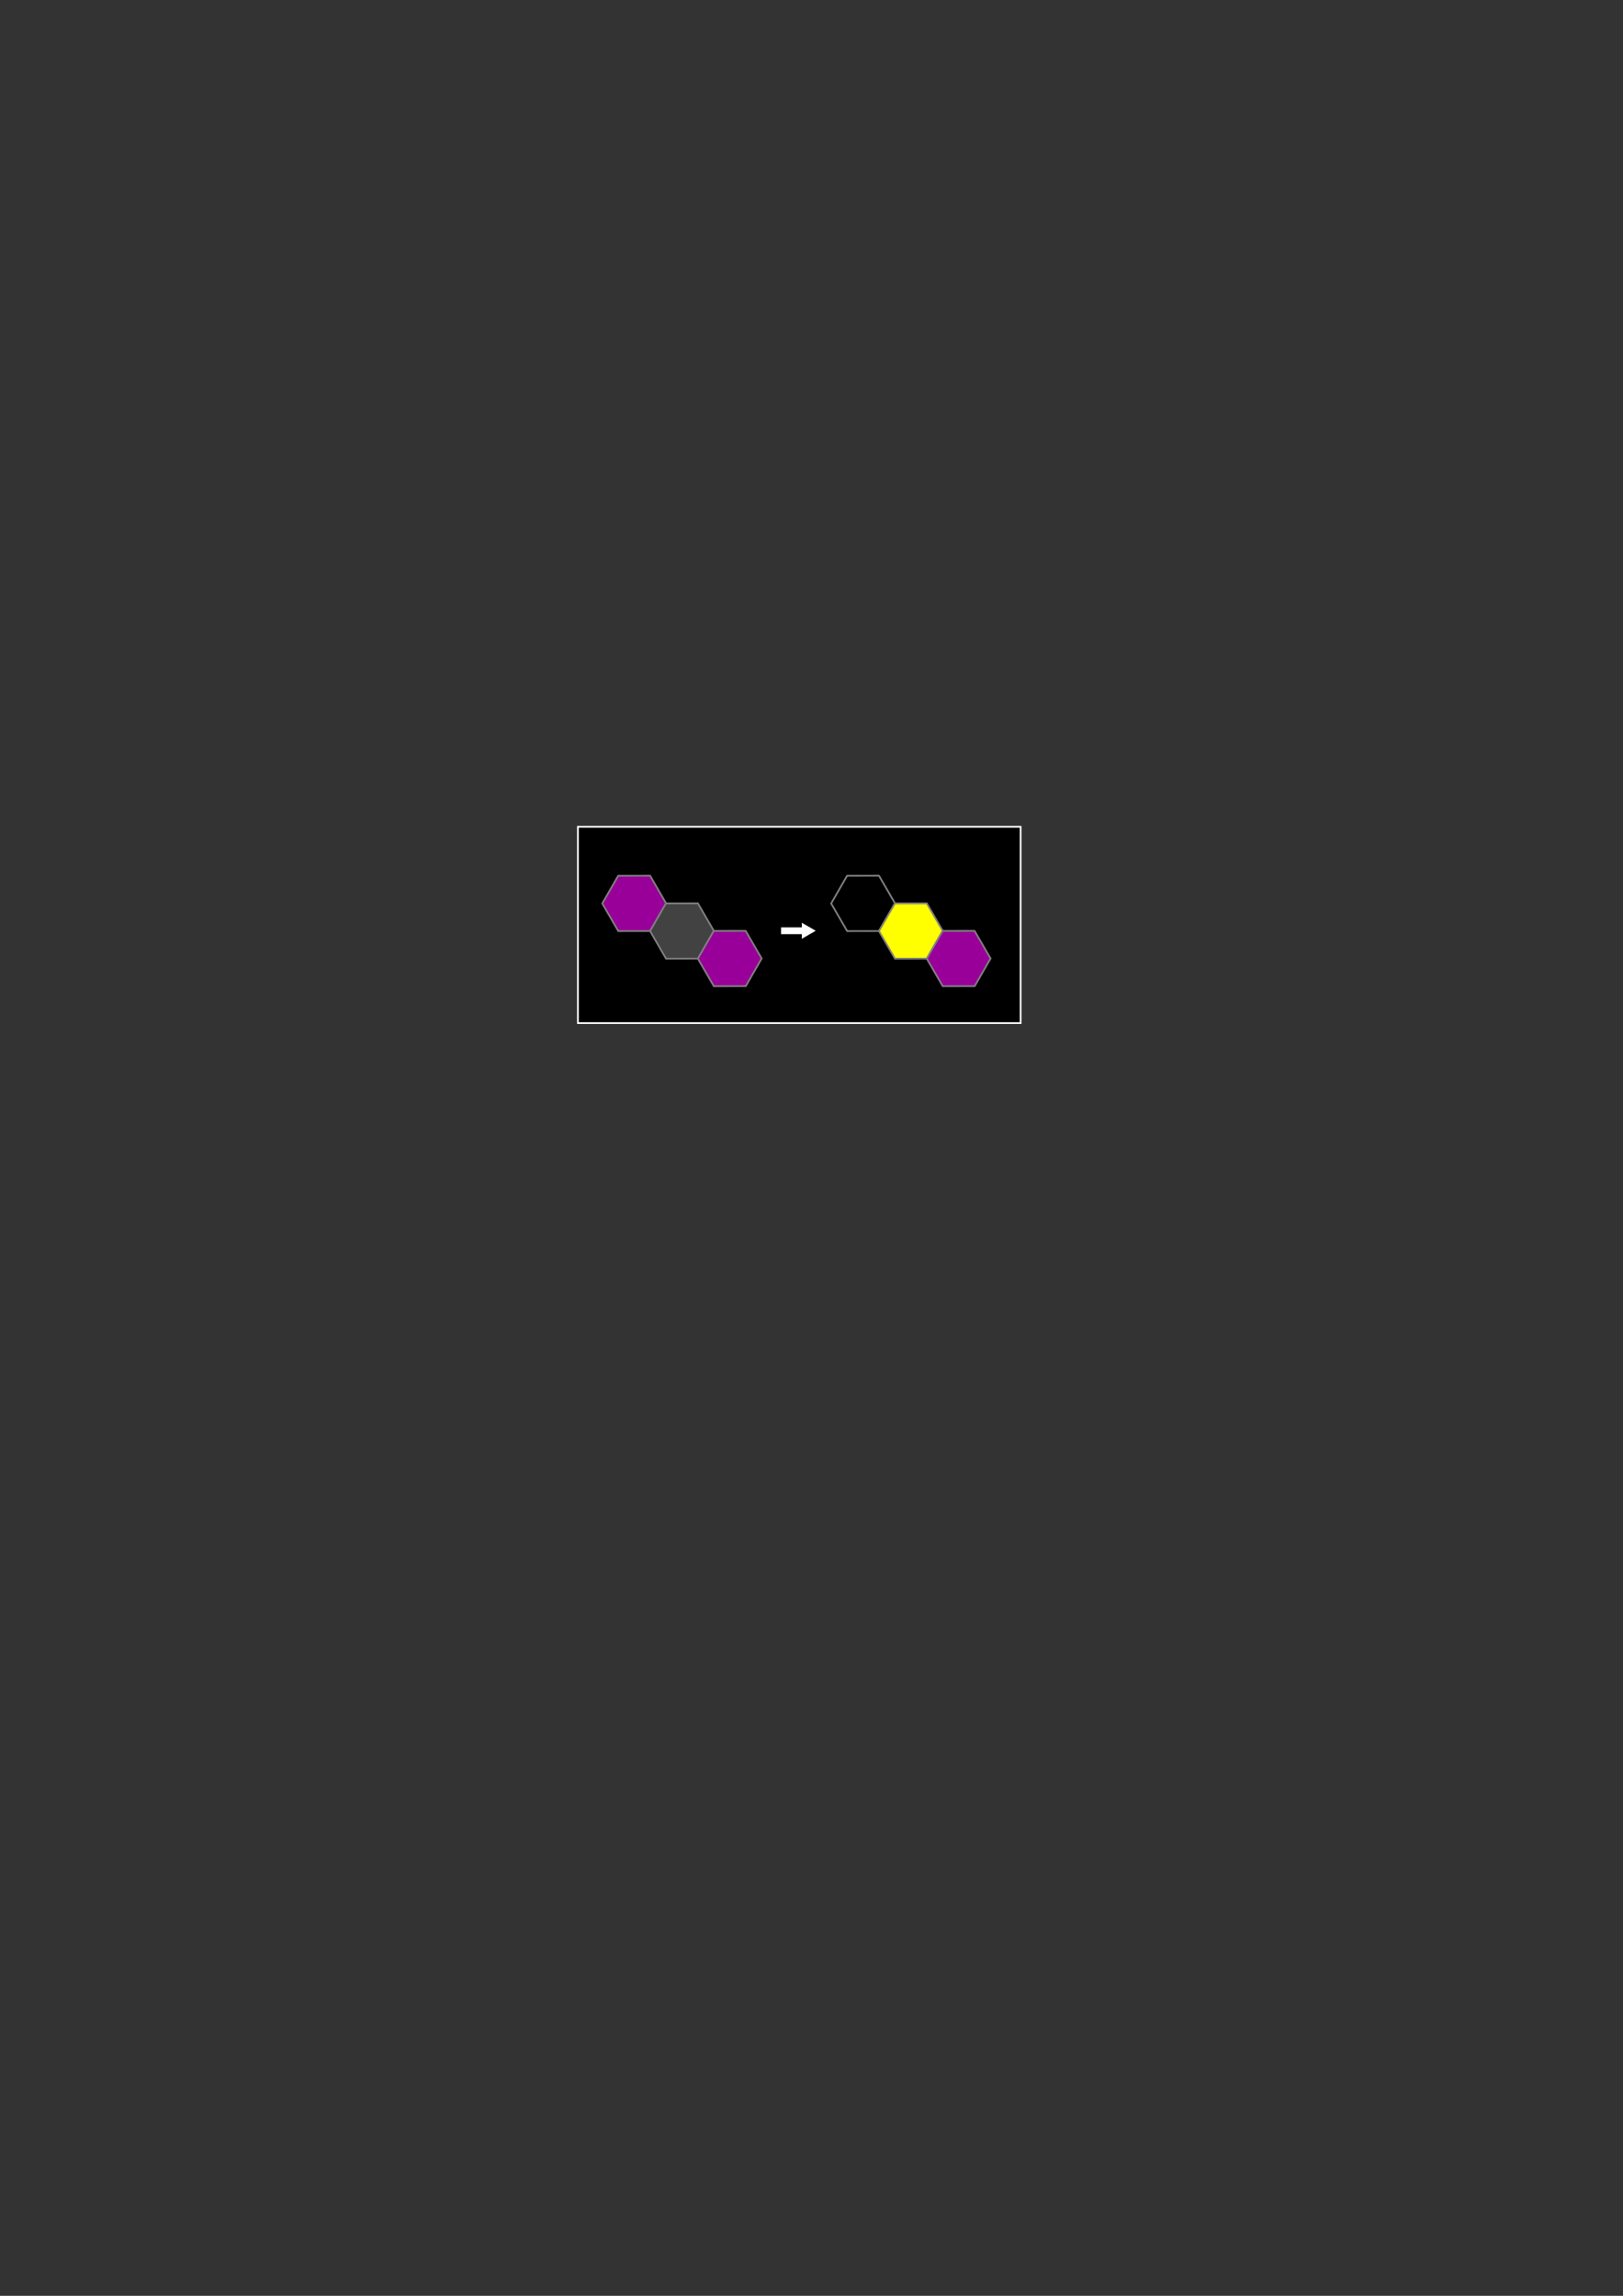 <?xml version="1.0" encoding="UTF-8" standalone="no"?>
<!-- Created with Inkscape (http://www.inkscape.org/) -->

<svg
   xmlns:dc="http://purl.org/dc/elements/1.1/"
   xmlns:cc="http://creativecommons.org/ns#"
   xmlns:rdf="http://www.w3.org/1999/02/22-rdf-syntax-ns#"
   xmlns:svg="http://www.w3.org/2000/svg"
   xmlns="http://www.w3.org/2000/svg"
   xmlns:sodipodi="http://sodipodi.sourceforge.net/DTD/sodipodi-0.dtd"
   xmlns:inkscape="http://www.inkscape.org/namespaces/inkscape"
   width="744.094"
   height="1052.362"
   id="svg2"
   version="1.1"
   inkscape:version="0.47 r22583"
   sodipodi:docname="green-gray-empty.svg"
   inkscape:export-filename="/home/dino/dev/spectrahex/branches/work2/assets/primary-primary-empty.png"
   inkscape:export-xdpi="90"
   inkscape:export-ydpi="90">
  <rect width="100%" height="100%" fill="#333333" stroke="none"/>
  <defs
     id="defs4">
    <marker
       inkscape:stockid="Arrow2Mend"
       orient="auto"
       refY="0.0"
       refX="0.0"
       id="Arrow2Mend"
       style="overflow:visible;">
      <path
         id="path3722"
         style="font-size:12.0;fill-rule:evenodd;stroke-width:0.625;stroke-linejoin:round;"
         d="M 8.719,4.034 L -2.207,0.016 L 8.719,-4.002 C 6.973,-1.63 6.983,1.616 8.719,4.034 z "
         transform="scale(0.6) rotate(180) translate(0,0)" />
    </marker>
    <marker
       inkscape:stockid="Arrow2Lend"
       orient="auto"
       refY="0.0"
       refX="0.0"
       id="Arrow2Lend"
       style="overflow:visible;">
      <path
         id="path3716"
         style="font-size:12.0;fill-rule:evenodd;stroke-width:0.625;stroke-linejoin:round;"
         d="M 8.719,4.034 L -2.207,0.016 L 8.719,-4.002 C 6.973,-1.63 6.983,1.616 8.719,4.034 z "
         transform="scale(1.1) rotate(180) translate(1,0)" />
    </marker>
    <inkscape:perspective
       sodipodi:type="inkscape:persp3d"
       inkscape:vp_x="0 : 526.18109 : 1"
       inkscape:vp_y="0 : 1000 : 0"
       inkscape:vp_z="744.09448 : 526.18109 : 1"
       inkscape:persp3d-origin="372.04724 : 350.78739 : 1"
       id="perspective10" />
    <inkscape:perspective
       id="perspective2832"
       inkscape:persp3d-origin="0.5 : 0.33333333 : 1"
       inkscape:vp_z="1 : 0.5 : 1"
       inkscape:vp_y="0 : 1000 : 0"
       inkscape:vp_x="0 : 0.5 : 1"
       sodipodi:type="inkscape:persp3d" />
    <inkscape:perspective
       id="perspective2832-8"
       inkscape:persp3d-origin="0.5 : 0.33333333 : 1"
       inkscape:vp_z="1 : 0.5 : 1"
       inkscape:vp_y="0 : 1000 : 0"
       inkscape:vp_x="0 : 0.5 : 1"
       sodipodi:type="inkscape:persp3d" />
    <inkscape:perspective
       id="perspective2832-9"
       inkscape:persp3d-origin="0.5 : 0.33333333 : 1"
       inkscape:vp_z="1 : 0.5 : 1"
       inkscape:vp_y="0 : 1000 : 0"
       inkscape:vp_x="0 : 0.5 : 1"
       sodipodi:type="inkscape:persp3d" />
    <inkscape:perspective
       id="perspective2832-0"
       inkscape:persp3d-origin="0.5 : 0.33333333 : 1"
       inkscape:vp_z="1 : 0.5 : 1"
       inkscape:vp_y="0 : 1000 : 0"
       inkscape:vp_x="0 : 0.5 : 1"
       sodipodi:type="inkscape:persp3d" />
    <inkscape:perspective
       id="perspective2832-7"
       inkscape:persp3d-origin="0.5 : 0.33333333 : 1"
       inkscape:vp_z="1 : 0.5 : 1"
       inkscape:vp_y="0 : 1000 : 0"
       inkscape:vp_x="0 : 0.5 : 1"
       sodipodi:type="inkscape:persp3d" />
  </defs>
  <sodipodi:namedview
     id="base"
     pagecolor="#ffffff"
     bordercolor="#666666"
     borderopacity="1.0"
     inkscape:pageopacity="0.0"
     inkscape:pageshadow="2"
     inkscape:zoom="6.3559019"
     inkscape:cx="366.42419"
     inkscape:cy="613.36264"
     inkscape:document-units="px"
     inkscape:current-layer="layer1"
     showgrid="false"
     showguides="true"
     inkscape:guide-bbox="true"
     inkscape:window-width="1918"
     inkscape:window-height="1198"
     inkscape:window-x="1280"
     inkscape:window-y="0"
     inkscape:window-maximized="0">
    <sodipodi:guide
       orientation="0,1"
       position="260.714,625.714"
       id="guide2820" />
    <sodipodi:guide
       orientation="1,0"
       position="432.143,467.143"
       id="guide2822" />
  </sodipodi:namedview>
  <g
     inkscape:groupmode="layer"
     id="layer2"
     inkscape:label="background">
    <rect
       style="fill:#000000;fill-opacity:1;stroke:#ffffff;stroke-width:0.8;stroke-linecap:butt;stroke-linejoin:miter;stroke-miterlimit:5;stroke-opacity:1;stroke-dasharray:none"
       id="rect4536"
       width="202.961"
       height="89.995"
       x="264.951"
       y="378.972"
       ry="27.279"
       rx="0" />
  </g>
  <g
     inkscape:label="Layer 1"
     inkscape:groupmode="layer"
     id="layer1">
    <path
       sodipodi:type="star"
       style="fill:#000000;fill-opacity:1;stroke:#7f7f7f;stroke-width:7.097;stroke-linecap:butt;stroke-linejoin:miter;stroke-miterlimit:5;stroke-opacity:1;stroke-dasharray:none"
       id="path2818"
       sodipodi:sides="6"
       sodipodi:cx="47.857143"
       sodipodi:cy="348.07648"
       sodipodi:r1="129.53017"
       sodipodi:r2="112.17641"
       sodipodi:arg1="2.0837866"
       sodipodi:arg2="2.6073853"
       inkscape:flatsided="true"
       inkscape:rounded="0"
       inkscape:randomized="0"
       d="m -15.714,460.934 -65.951,-111.483 63.571,-112.857 129.523,-1.374 65.951,111.483 -63.571,112.857 -129.523,1.374 z"
       transform="matrix(0.113,0.001,-0.001,0.113,390.639,374.731)"
       inkscape:transform-center-x="14.800561"
       inkscape:transform-center-y="-0.029572147"
       inkscape:export-filename="/home/dino/dev/spectrahex/branches/work2/assets/green-gray-empty.png"
       inkscape:export-xdpi="90"
       inkscape:export-ydpi="90" />
    <path
       inkscape:export-ydpi="90"
       inkscape:export-xdpi="90"
       inkscape:export-filename="/home/dino/dev/spectrahex/branches/work2/assets/green-gray-empty.png"
       inkscape:transform-center-y="-0.029572147"
       inkscape:transform-center-x="14.800561"
       transform="matrix(0.113,0.001,-0.001,0.113,412.546,387.366)"
       d="m -15.714,460.934 -65.951,-111.483 63.571,-112.857 129.523,-1.374 65.951,111.483 -63.571,112.857 -129.523,1.374 z"
       inkscape:randomized="0"
       inkscape:rounded="0"
       inkscape:flatsided="true"
       sodipodi:arg2="2.6073853"
       sodipodi:arg1="2.0837866"
       sodipodi:r2="112.17641"
       sodipodi:r1="129.53017"
       sodipodi:cy="348.07648"
       sodipodi:cx="47.857143"
       sodipodi:sides="6"
       id="path3678"
       style="fill:#ffff00;fill-opacity:1;stroke:#7f7f7f;stroke-width:7.097;stroke-linecap:butt;stroke-linejoin:miter;stroke-miterlimit:5;stroke-opacity:1;stroke-dasharray:none"
       sodipodi:type="star" />
    <path
       sodipodi:type="star"
       style="fill:#990099;fill-opacity:1;stroke:#7f7f7f;stroke-width:7.097;stroke-linecap:butt;stroke-linejoin:miter;stroke-miterlimit:5;stroke-opacity:1;stroke-dasharray:none"
       id="path3680"
       sodipodi:sides="6"
       sodipodi:cx="47.857143"
       sodipodi:cy="348.07648"
       sodipodi:r1="129.53017"
       sodipodi:r2="112.17641"
       sodipodi:arg1="2.0837866"
       sodipodi:arg2="2.6073853"
       inkscape:flatsided="true"
       inkscape:rounded="0"
       inkscape:randomized="0"
       d="m -15.714,460.934 -65.951,-111.483 63.571,-112.857 129.523,-1.374 65.951,111.483 -63.571,112.857 -129.523,1.374 z"
       transform="matrix(0.113,0.001,-0.001,0.113,434.453,400.001)"
       inkscape:transform-center-x="14.800561"
       inkscape:transform-center-y="-0.029572147"
       inkscape:export-filename="/home/dino/dev/spectrahex/branches/work2/assets/green-gray-empty.png"
       inkscape:export-xdpi="90"
       inkscape:export-ydpi="90" />
    <path
       inkscape:export-ydpi="90"
       inkscape:export-xdpi="90"
       inkscape:export-filename="/home/dino/dev/spectrahex/branches/work2/assets/green-gray-empty.png"
       inkscape:transform-center-y="-0.029572147"
       inkscape:transform-center-x="14.800561"
       transform="matrix(0.113,0.001,-0.001,0.113,285.697,374.731)"
       d="m -15.714,460.934 -65.951,-111.483 63.571,-112.857 129.523,-1.374 65.951,111.483 -63.571,112.857 -129.523,1.374 z"
       inkscape:randomized="0"
       inkscape:rounded="0"
       inkscape:flatsided="true"
       sodipodi:arg2="2.6073853"
       sodipodi:arg1="2.0837866"
       sodipodi:r2="112.17641"
       sodipodi:r1="129.53017"
       sodipodi:cy="348.07648"
       sodipodi:cx="47.857143"
       sodipodi:sides="6"
       id="path3682"
       style="fill:#990099;fill-opacity:1;stroke:#7f7f7f;stroke-width:7.097;stroke-linecap:butt;stroke-linejoin:miter;stroke-miterlimit:5;stroke-opacity:1;stroke-dasharray:none"
       sodipodi:type="star" />
    <path
       sodipodi:type="star"
       style="fill:#424242;fill-opacity:1;stroke:#7f7f7f;stroke-width:7.097;stroke-linecap:butt;stroke-linejoin:miter;stroke-miterlimit:5;stroke-opacity:1;stroke-dasharray:none"
       id="path3684"
       sodipodi:sides="6"
       sodipodi:cx="47.857143"
       sodipodi:cy="348.07648"
       sodipodi:r1="129.53017"
       sodipodi:r2="112.17641"
       sodipodi:arg1="2.0837866"
       sodipodi:arg2="2.6073853"
       inkscape:flatsided="true"
       inkscape:rounded="0"
       inkscape:randomized="0"
       d="m -15.714,460.934 -65.951,-111.483 63.571,-112.857 129.523,-1.374 65.951,111.483 -63.571,112.857 -129.523,1.374 z"
       transform="matrix(0.113,0.001,-0.001,0.113,307.604,387.366)"
       inkscape:transform-center-x="14.800561"
       inkscape:transform-center-y="-0.029572147"
       inkscape:export-filename="/home/dino/dev/spectrahex/branches/work2/assets/green-gray-empty.png"
       inkscape:export-xdpi="90"
       inkscape:export-ydpi="90" />
    <path
       inkscape:export-ydpi="90"
       inkscape:export-xdpi="90"
       inkscape:export-filename="/home/dino/dev/spectrahex/branches/work2/assets/green-gray-empty.png"
       inkscape:transform-center-y="-0.029572147"
       inkscape:transform-center-x="14.800561"
       transform="matrix(0.113,0.001,-0.001,0.113,329.511,400.001)"
       d="m -15.714,460.934 -65.951,-111.483 63.571,-112.857 129.523,-1.374 65.951,111.483 -63.571,112.857 -129.523,1.374 z"
       inkscape:randomized="0"
       inkscape:rounded="0"
       inkscape:flatsided="true"
       sodipodi:arg2="2.6073853"
       sodipodi:arg1="2.0837866"
       sodipodi:r2="112.17641"
       sodipodi:r1="129.53017"
       sodipodi:cy="348.07648"
       sodipodi:cx="47.857143"
       sodipodi:sides="6"
       id="path3686"
       style="fill:#990099;fill-opacity:1;stroke:#7f7f7f;stroke-width:7.097;stroke-linecap:butt;stroke-linejoin:miter;stroke-miterlimit:5;stroke-opacity:1;stroke-dasharray:none"
       sodipodi:type="star" />
    <g
       id="g4726"
       transform="translate(2,0)"
       inkscape:export-filename="/home/dino/dev/spectrahex/branches/work2/assets/green-gray-empty.png"
       inkscape:export-xdpi="90"
       inkscape:export-ydpi="90">
      <path
         inkscape:export-ydpi="90"
         inkscape:export-xdpi="90"
         inkscape:export-filename="/home/dino/dev/spectrahex/branches/work2/assets/primary-primary-empty.png"
         id="path3690"
         d="m 356.101,426.648 11.062,0"
         style="fill:#ffffff;stroke:#ffffff;stroke-width:3.1;stroke-linecap:butt;stroke-linejoin:miter;stroke-miterlimit:4;stroke-opacity:1;stroke-dasharray:none;marker-start:none;marker-end:none" />
      <path
         inkscape:export-ydpi="90"
         inkscape:export-xdpi="90"
         inkscape:export-filename="/home/dino/dev/spectrahex/branches/work2/assets/primary-primary-empty.png"
         transform="translate(-4.517,-13.37)"
         d="m 376.5,440.018 -6.372,3.679 0,-7.358 6.372,3.679 z"
         inkscape:randomized="0"
         inkscape:rounded="0"
         inkscape:flatsided="true"
         sodipodi:arg2="1.0471976"
         sodipodi:arg1="0"
         sodipodi:r2="2.1240101"
         sodipodi:r1="4.2480202"
         sodipodi:cy="440.01794"
         sodipodi:cx="372.25244"
         sodipodi:sides="3"
         id="path4538"
         style="fill:#ffffff;fill-opacity:1;stroke:none"
         sodipodi:type="star" />
    </g>
  </g>
</svg>
